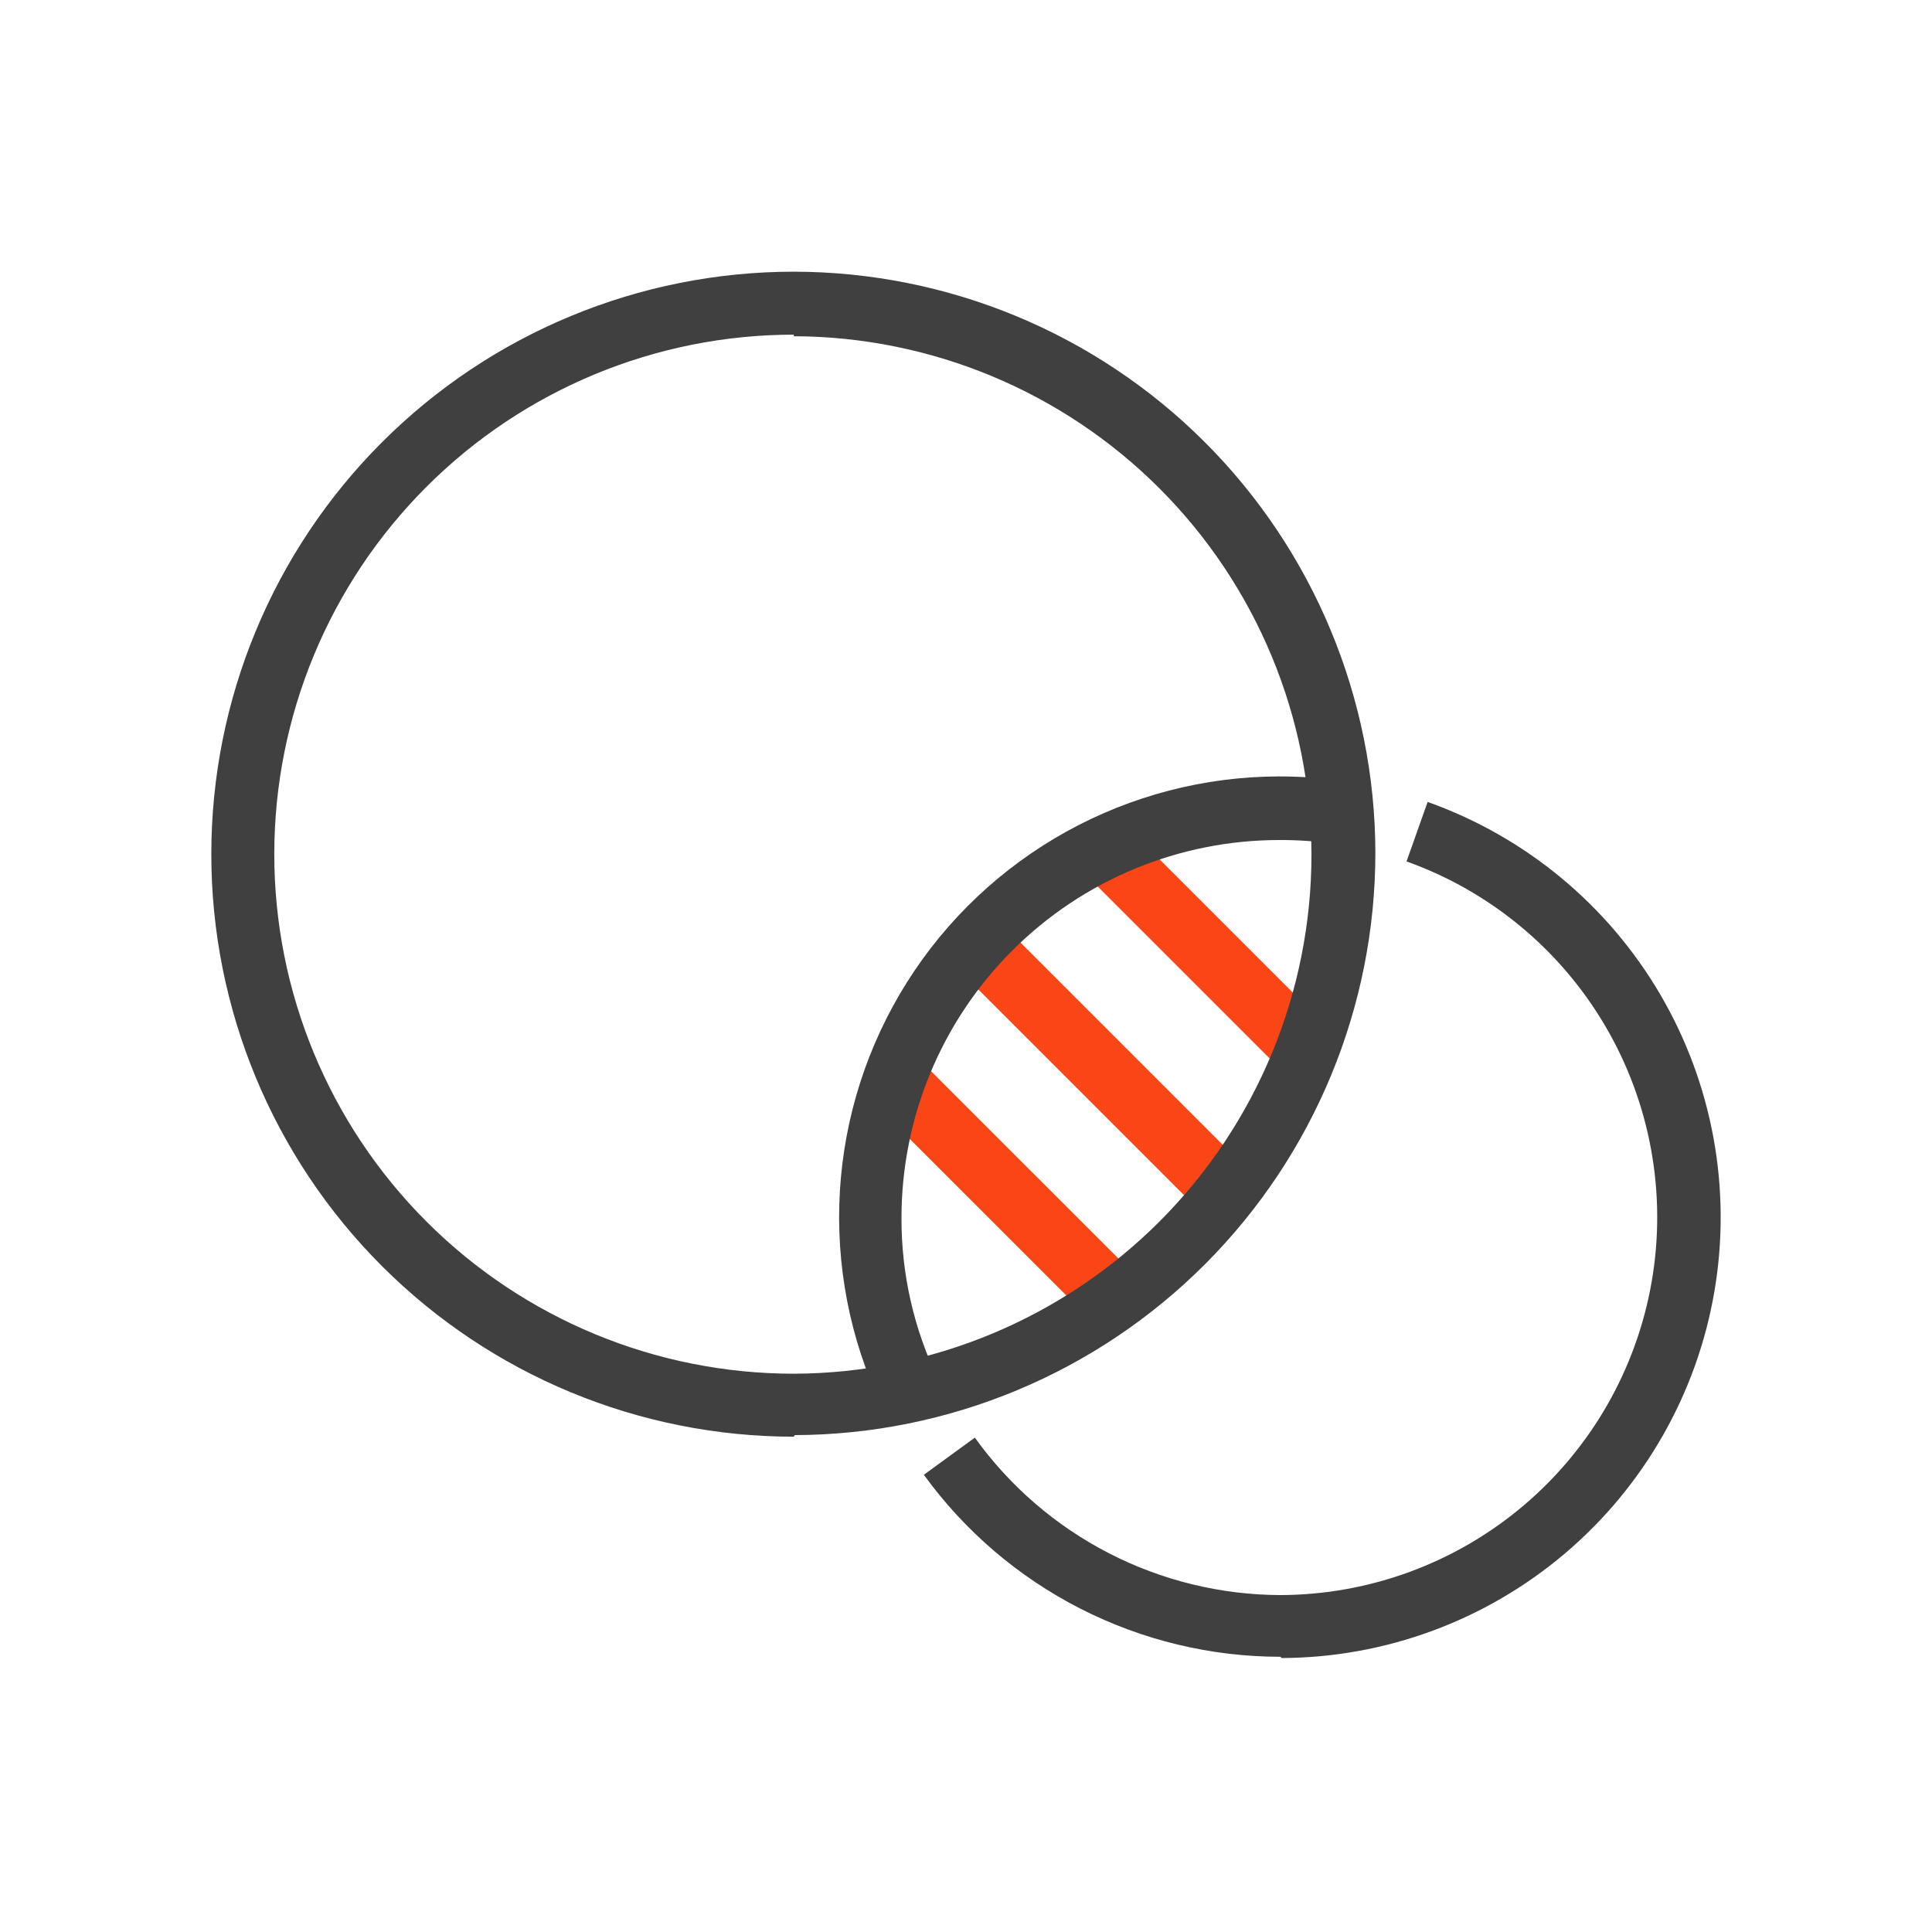 <svg width="64" height="64" viewBox="0 0 64 64" fill="none" xmlns="http://www.w3.org/2000/svg">
<path d="M30.373 35.014L28.898 36.489L36.215 43.805L37.69 42.33L30.373 35.014Z" fill="#FA4616"/>
<path d="M33.107 30.525L31.632 32L39.929 40.297L41.404 38.822L33.107 30.525Z" fill="#FA4616"/>
<path d="M37.285 27.339L35.81 28.814L42.581 35.585L44.056 34.11L37.285 27.339Z" fill="#FA4616"/>
<path d="M42.421 54.883C40.115 54.883 37.842 54.336 35.788 53.288C33.734 52.24 31.957 50.721 30.604 48.854L32.293 47.623C33.448 49.232 34.969 50.543 36.729 51.45C38.49 52.357 40.441 52.833 42.421 52.839C45.367 52.829 48.214 51.781 50.463 49.879C52.712 47.977 54.218 45.343 54.717 42.44C55.215 39.537 54.674 36.551 53.188 34.008C51.702 31.465 49.367 29.527 46.593 28.536L47.292 26.565C50.531 27.717 53.259 29.975 54.997 32.941C56.734 35.907 57.37 39.39 56.792 42.779C56.214 46.167 54.458 49.243 51.835 51.465C49.212 53.687 45.89 54.912 42.452 54.925L42.421 54.883Z" fill="#404040"/>
<path d="M29.206 46.58C28.152 44.358 27.676 41.905 27.823 39.449C27.97 36.994 28.735 34.615 30.047 32.534C31.359 30.453 33.176 28.738 35.328 27.546C37.48 26.355 39.898 25.727 42.358 25.72C43.102 25.72 43.844 25.772 44.58 25.876L44.267 27.962C43.642 27.87 43.011 27.824 42.379 27.827V27.827C39.06 27.827 35.876 29.145 33.529 31.493C31.182 33.84 29.863 37.023 29.863 40.343C29.856 42.2 30.274 44.033 31.083 45.704L29.206 46.58Z" fill="#404040"/>
<path d="M26.296 47.592C21.178 47.592 16.27 45.559 12.652 41.94C9.033 38.322 7 33.414 7 28.296C7 23.178 9.033 18.27 12.652 14.652C16.27 11.033 21.178 9 26.296 9C31.4 9.006 36.294 11.034 39.905 14.641C43.516 18.248 45.55 23.14 45.561 28.244V28.244C45.561 33.351 43.536 38.249 39.931 41.866C36.326 45.483 31.434 47.523 26.327 47.54L26.296 47.592ZM26.296 11.086C21.732 11.086 17.354 12.899 14.127 16.127C10.899 19.354 9.086 23.732 9.086 28.296C9.086 32.86 10.899 37.238 14.127 40.465C17.354 43.693 21.732 45.506 26.296 45.506V45.506C30.85 45.492 35.213 43.673 38.428 40.446C41.643 37.22 43.446 32.85 43.444 28.296C43.432 23.751 41.623 19.395 38.41 16.18C35.197 12.964 30.841 11.152 26.296 11.138V11.086Z" fill="#404040"/>
</svg>
